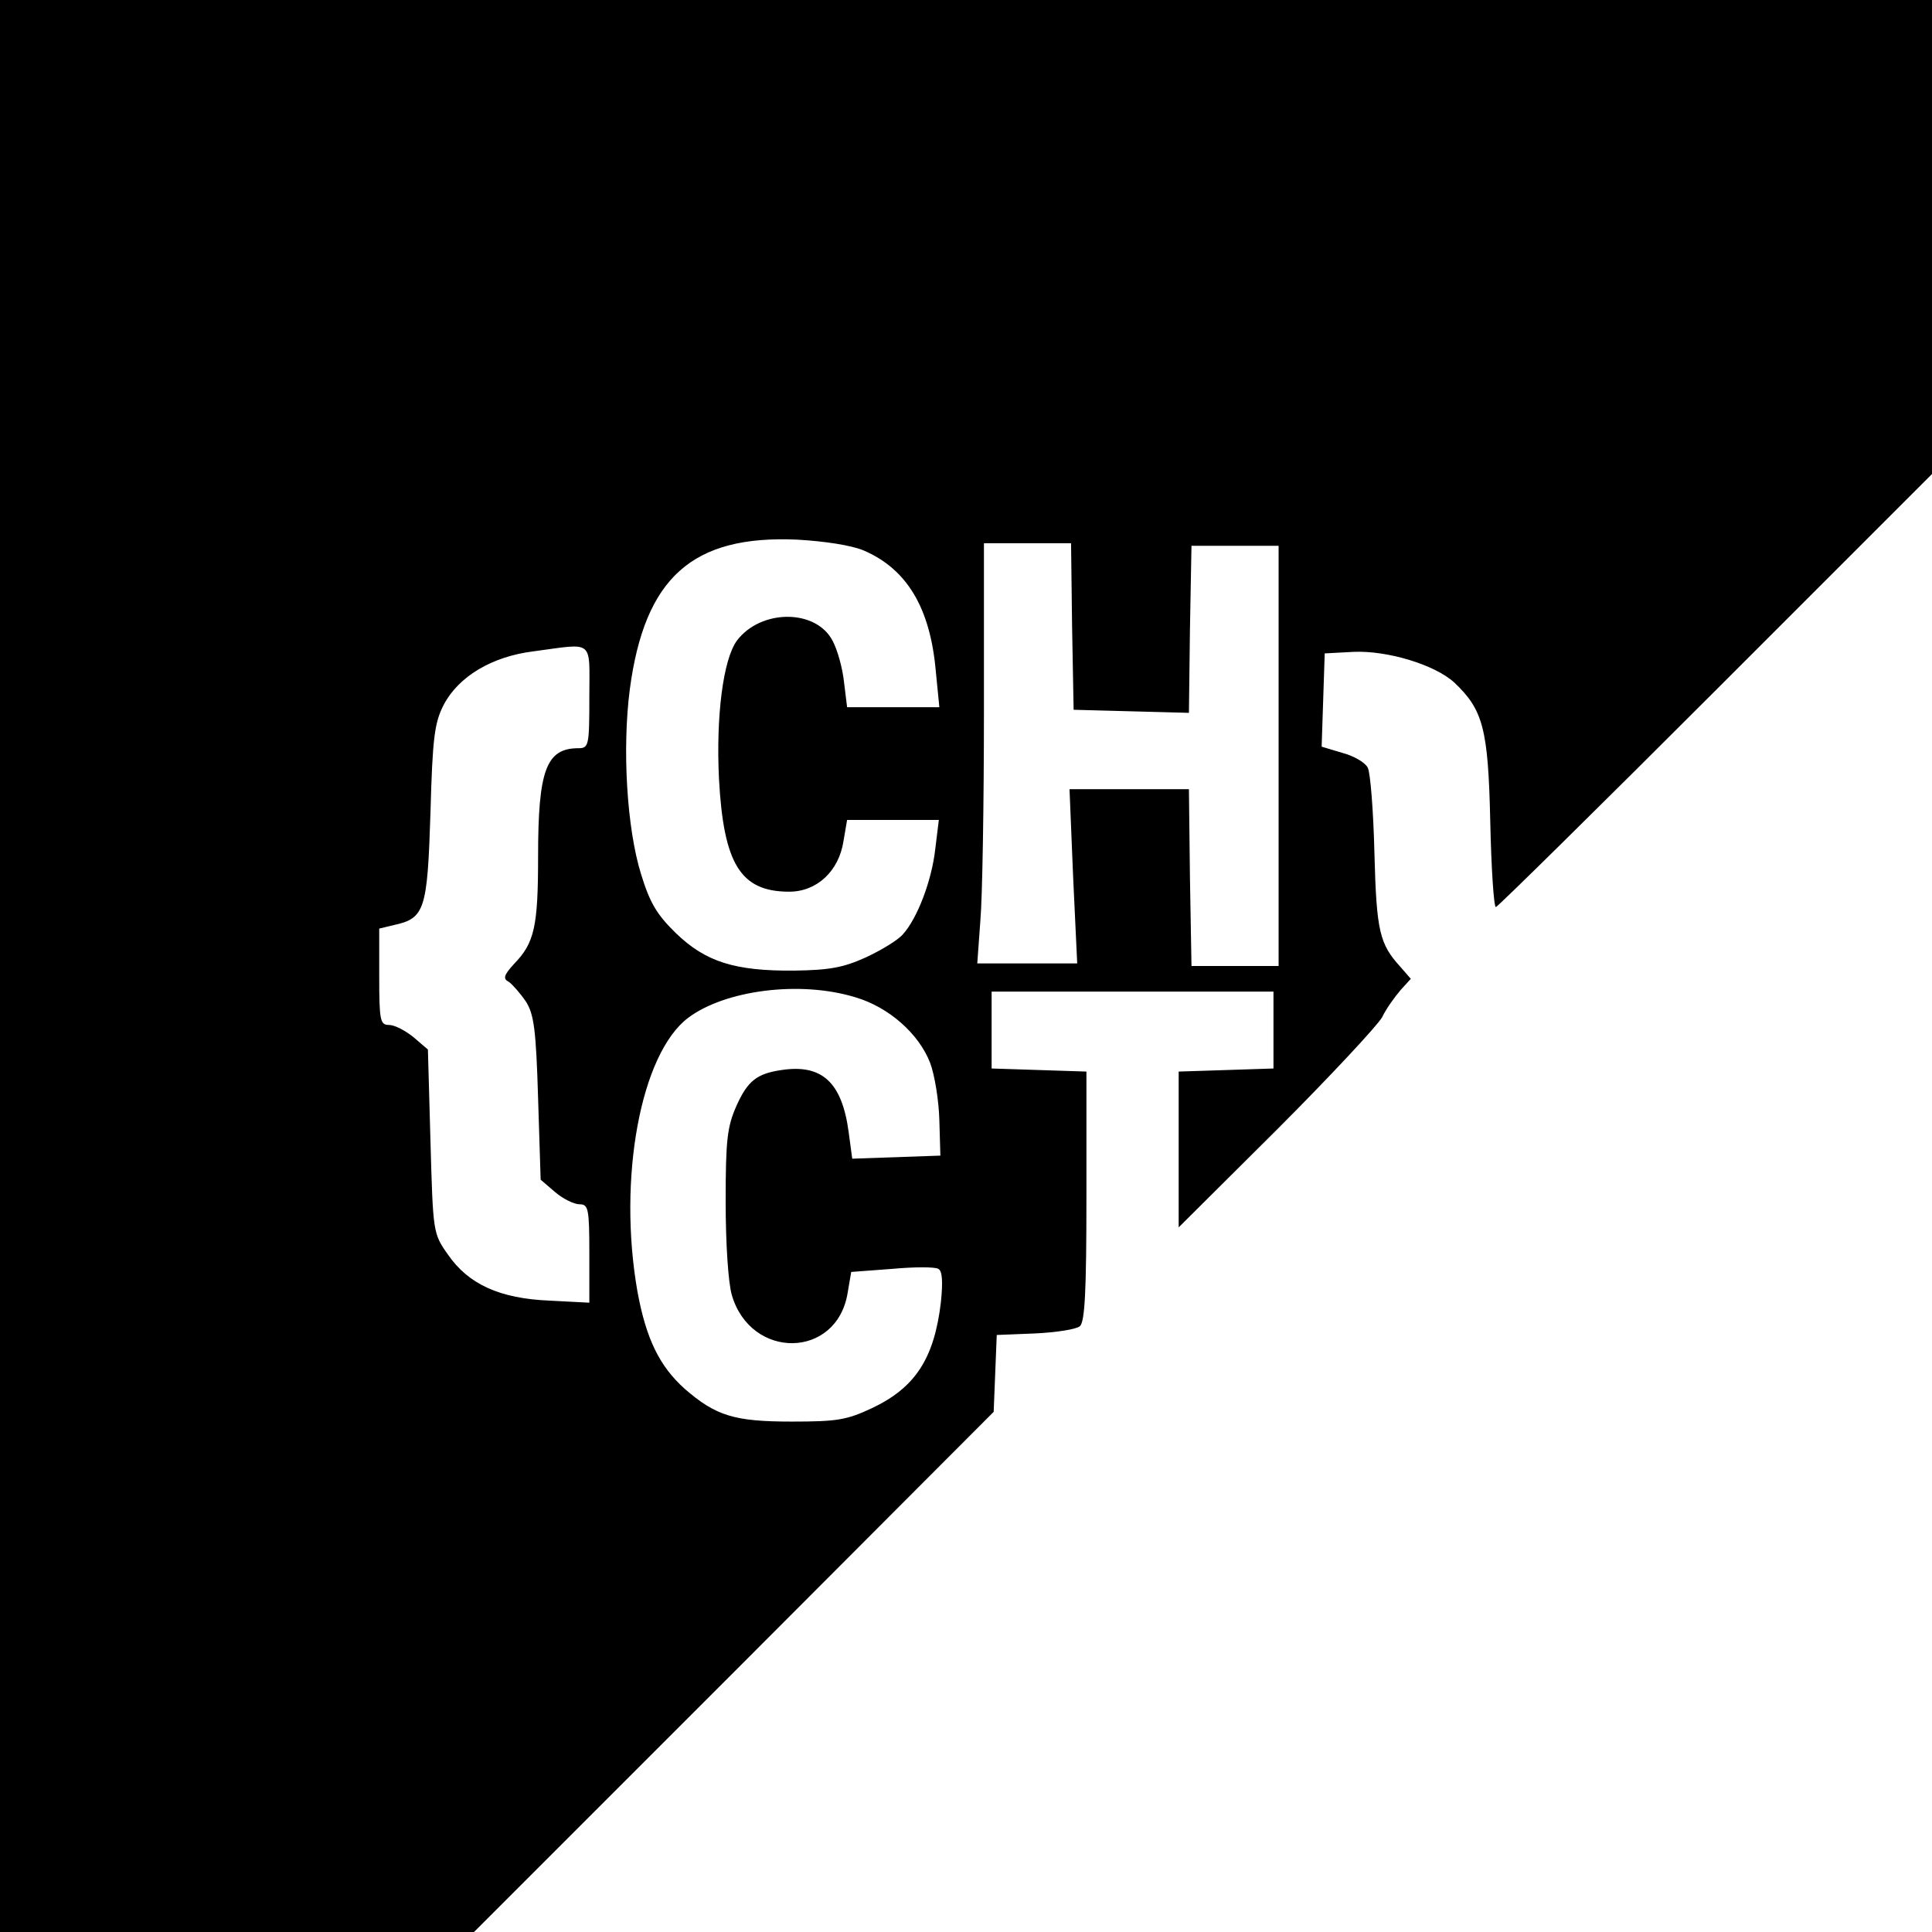 <?xml version="1.0" standalone="no"?>
<!DOCTYPE svg PUBLIC "-//W3C//DTD SVG 20010904//EN"
 "http://www.w3.org/TR/2001/REC-SVG-20010904/DTD/svg10.dtd">
<svg version="1.0" xmlns="http://www.w3.org/2000/svg"
 width="377pt" height="377pt" viewBox="0 0 377 377"
 preserveAspectRatio="xMidYMid meet">
<g transform="translate(0,377) scale(0.1,-0.1)"
fill="#000000" stroke="none">
<path d="M0 1885 l0 -1885 463 0 462 0 507 507 507 508 3 75 3 75 75 3 c41 2
80 8 87 14 10 8 13 67 13 254 l0 243 -92 3 -93 3 0 75 0 75 275 0 275 0 0 -75
0 -75 -92 -3 -93 -3 0 -152 0 -152 191 190 c105 105 197 204 206 220 8 17 25
40 36 53 l20 22 -20 23 c-41 45 -47 69 -51 222 -2 83 -8 158 -13 167 -5 10
-27 23 -50 29 l-40 12 3 91 3 91 56 3 c66 3 159 -25 197 -60 56 -53 66 -90 70
-270 2 -93 7 -168 11 -168 3 0 196 190 429 423 l422 422 0 463 0 462 -1885 0
-1885 0 0 -1885z m1685 811 c84 -36 130 -111 141 -235 l7 -71 -90 0 -90 0 -6
49 c-3 28 -13 63 -22 80 -32 63 -140 63 -187 1 -27 -37 -41 -148 -35 -270 9
-166 42 -220 137 -220 54 0 97 40 106 99 l7 41 89 0 90 0 -7 -57 c-7 -62 -35
-135 -63 -166 -9 -11 -42 -31 -72 -45 -44 -20 -71 -25 -140 -26 -116 -1 -173
17 -231 73 -38 37 -51 60 -68 115 -28 90 -37 245 -22 361 29 218 122 301 326
292 54 -3 106 -11 130 -21z m407 -148 l3 -163 112 -3 113 -3 2 163 3 163 85 0
85 0 0 -410 0 -410 -85 0 -85 0 -3 173 -2 172 -117 0 -116 0 7 -170 8 -170
-98 0 -97 0 6 83 c4 45 7 229 7 410 l0 327 85 0 85 0 2 -162z m-942 -138 c0
-94 -1 -100 -21 -100 -63 0 -79 -42 -79 -211 0 -137 -7 -169 -47 -210 -20 -22
-22 -29 -10 -35 7 -5 22 -22 33 -38 16 -25 20 -55 24 -189 l5 -159 28 -24 c15
-13 37 -24 48 -24 17 0 19 -8 19 -96 l0 -96 -77 4 c-98 4 -159 32 -199 90 -29
41 -29 43 -34 221 l-5 179 -28 24 c-16 13 -37 24 -48 24 -17 0 -19 8 -19 94
l0 94 29 7 c60 13 65 30 71 219 4 148 8 176 26 211 29 55 94 94 175 104 120
16 109 25 109 -89z m519 -586 c65 -19 124 -71 146 -128 9 -24 17 -74 18 -112
l2 -69 -86 -3 -86 -3 -7 52 c-13 97 -52 133 -131 121 -48 -7 -66 -21 -88 -70
-18 -41 -21 -66 -21 -187 0 -81 5 -158 12 -182 37 -127 205 -125 226 4 l7 41
80 6 c43 4 84 4 90 0 8 -4 9 -26 5 -65 -13 -110 -50 -167 -135 -207 -49 -23
-68 -26 -156 -26 -112 0 -148 11 -209 64 -49 44 -75 97 -92 189 -39 221 6 465
99 535 72 54 218 73 326 40z"/>
</g>
</svg>
